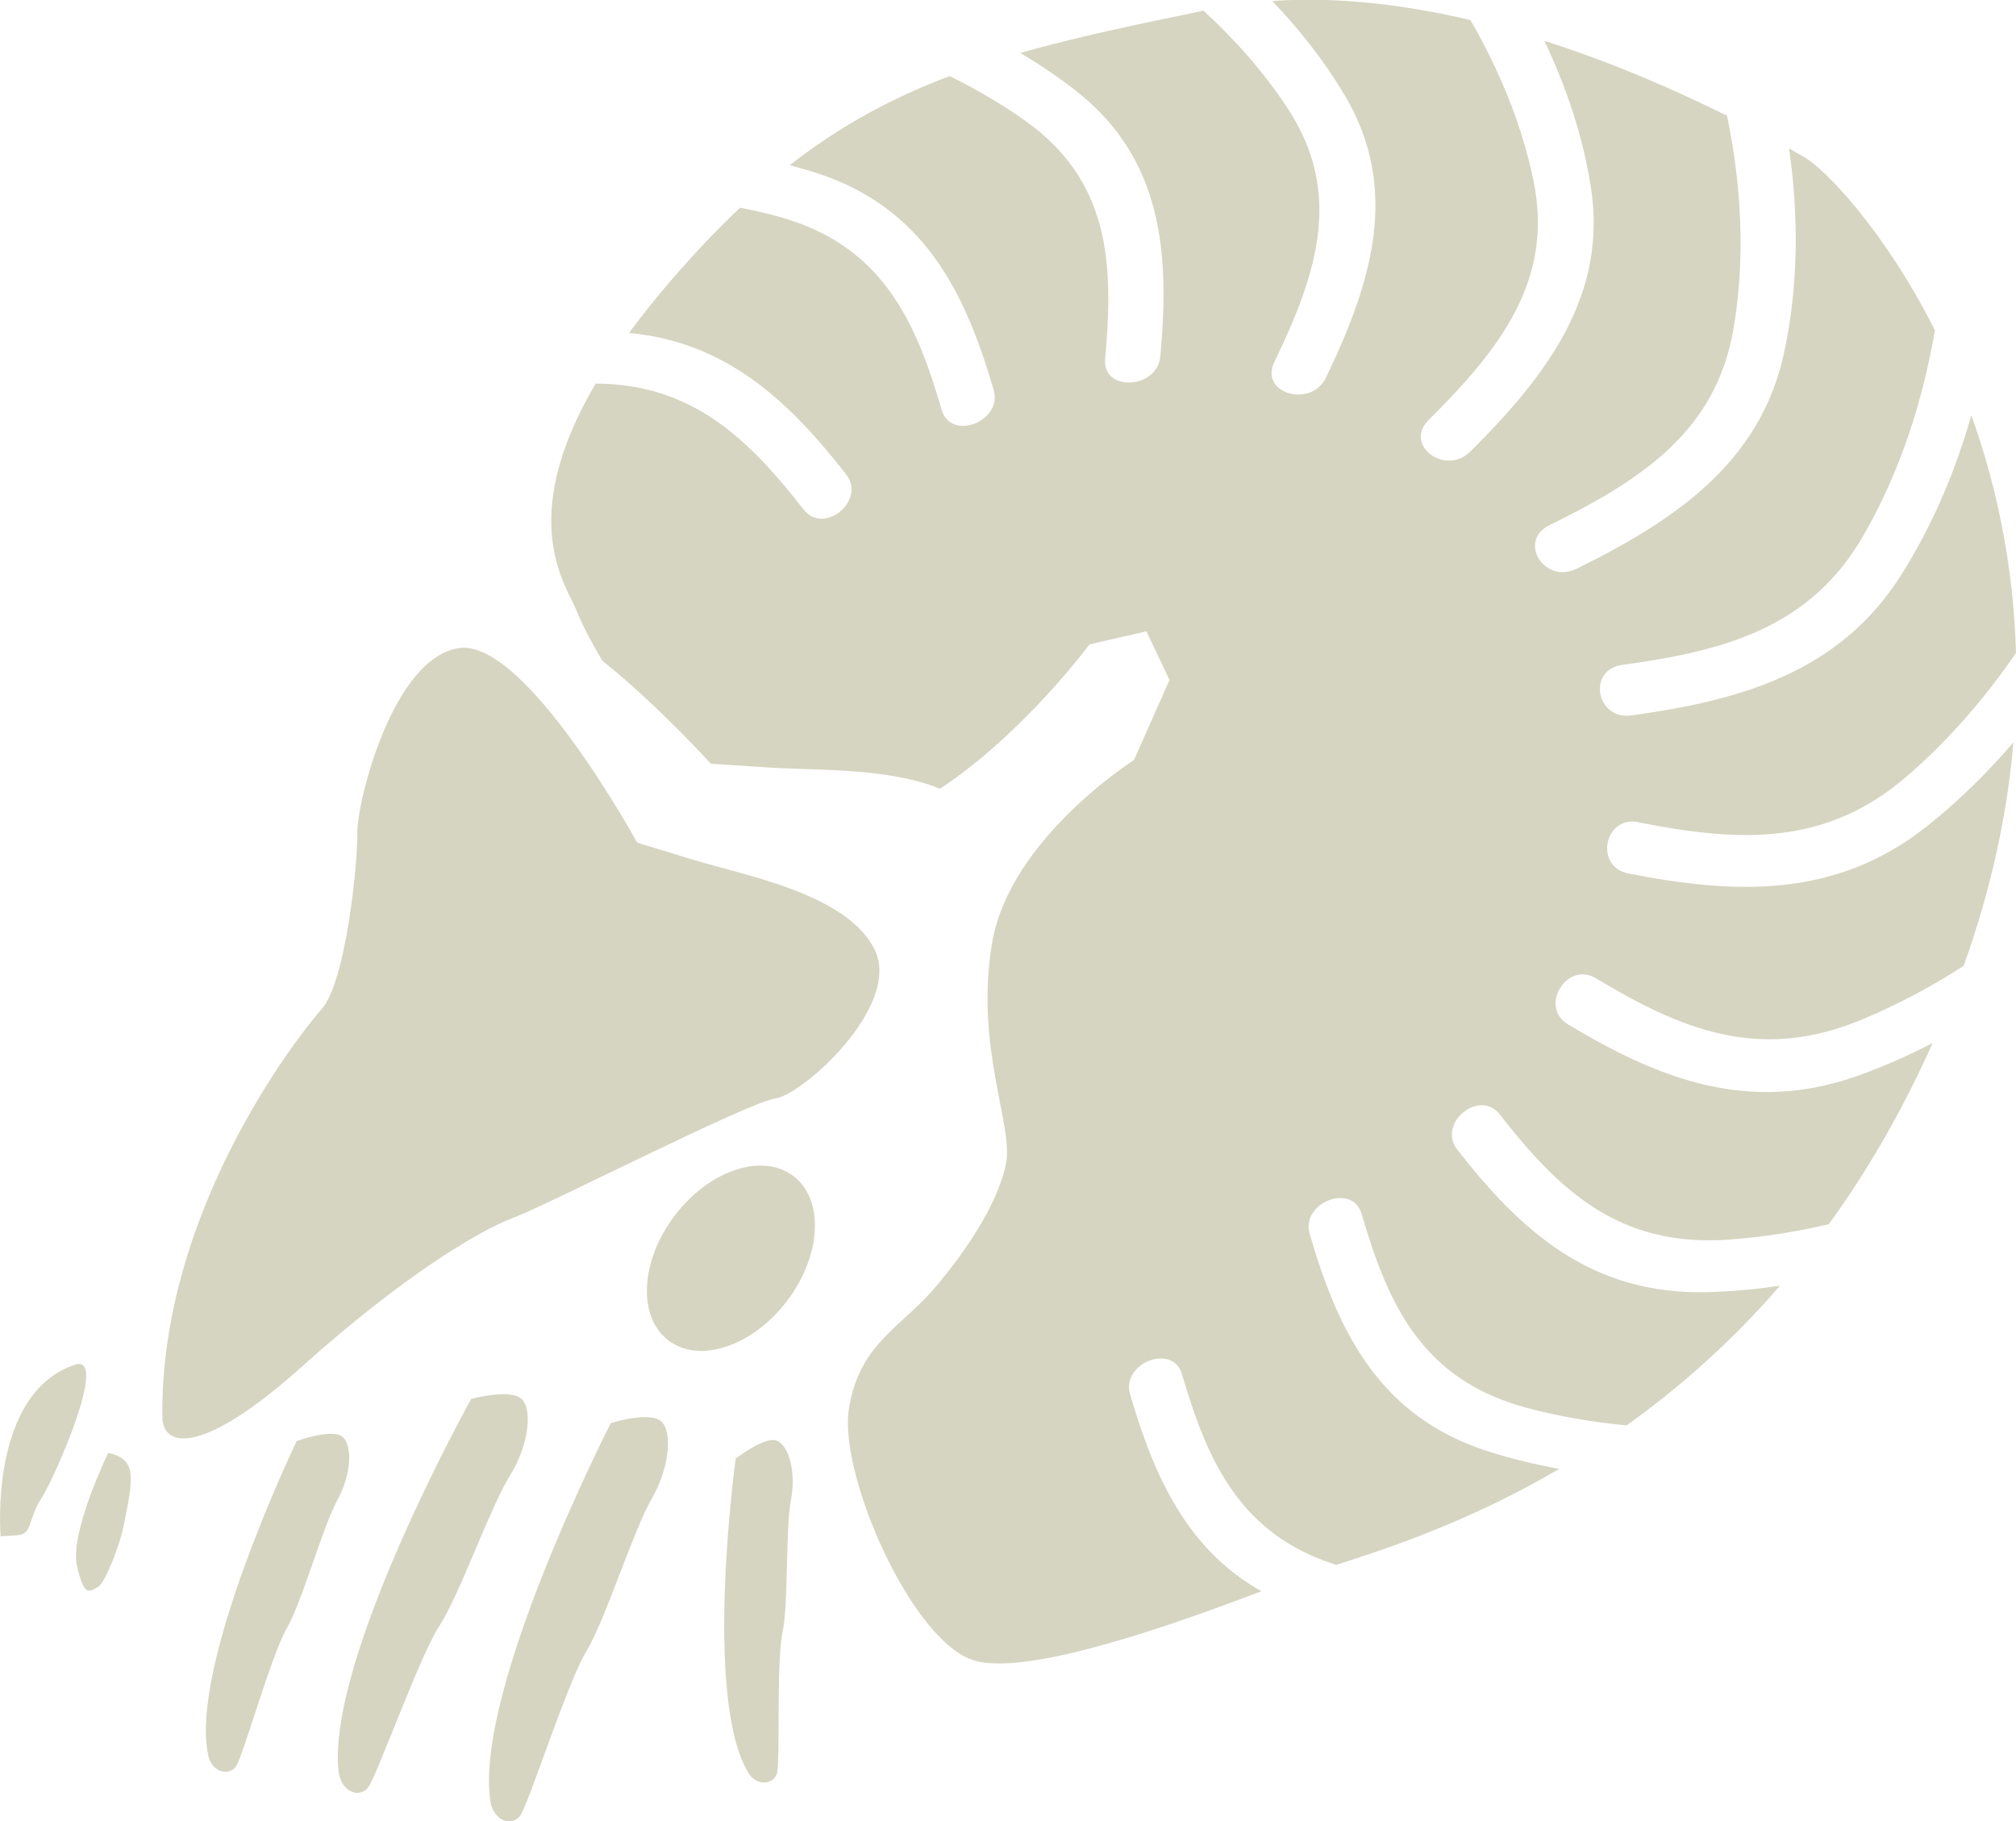 <?xml version="1.0" encoding="UTF-8"?>
<svg id="Layer_1" xmlns="http://www.w3.org/2000/svg" version="1.1" viewBox="0 0 264.96 239.36">
  <!-- Generator: Adobe Illustrator 29.5.0, SVG Export Plug-In . SVG Version: 2.1.0 Build 137)  -->
  <defs>
    <style>
      .st0 {
        fill: #d6d5c1;
      }
    </style>
  </defs>
  <path class="st0" d="M83.75,110.75s-14.64-26.77-23.37-25.58c-8.73,1.19-13.47,20.14-13.42,24.32.05,4.18-1.52,19.56-4.69,23.13-3.17,3.57-21.24,26.64-20.93,53.59.05,4.18,5.39,5.02,18.44-6.7,13.05-11.72,23.2-17.81,27.68-19.47,4.48-1.66,30.88-15.2,34.47-15.69,3.59-.49,16.64-12.21,13.02-19.56-3.62-7.35-17.02-9.71-24.11-11.88l-7.1-2.17Z"/>
  <ellipse class="st0" cx="96.06" cy="165.35" rx="13.57" ry="9.27" transform="translate(-93.71 141.8) rotate(-52.77)"/>
  <path class="st0" d="M.08,201.9s-1.59-18.77,9.77-22.55c4.57-1.52-2.73,15.01-4.46,17.64-1.73,2.63-1.06,4.65-3.18,4.78l-2.12.13Z"/>
  <path class="st0" d="M14.21,190.96s-5.05,10.4-4.1,14.76c.96,4.36,1.72,3.36,2.73,2.86,1.01-.5,2.98-5.8,3.4-8.02.42-2.21,1.35-5.94.75-7.65-.59-1.72-2.78-1.96-2.78-1.96Z"/>
  <path class="st0" d="M38.99,189.38s-14.18,29.47-11.62,41.32c.49,2.27,2.7,2.69,3.62,1.48.91-1.2,4.65-14.66,6.69-18.17,2.04-3.51,4.67-13.22,6.68-16.91,2.01-3.69,1.99-7.82.28-8.49-1.71-.67-5.65.77-5.65.77Z"/>
  <path class="st0" d="M61.93,183.83s-18.95,34.09-17.44,48.86c.29,2.83,2.69,3.63,3.84,2.28,1.15-1.35,6.77-17.26,9.41-21.28,2.64-4.02,6.63-15.51,9.27-19.75,2.64-4.24,3.07-9.28,1.25-10.31-1.82-1.03-6.33.21-6.33.21Z"/>
  <path class="st0" d="M80.27,187.03s-17.84,34.81-15.85,49.51c.38,2.82,2.81,3.52,3.91,2.13,1.1-1.39,6.21-17.52,8.72-21.64,2.51-4.12,6.12-15.76,8.62-20.1,2.5-4.34,2.77-9.39.92-10.36-1.85-.96-6.32.45-6.32.45Z"/>
  <path class="st0" d="M96.69,191.69s-4.29,31.2,1.61,41.21c1.13,1.92,3.3,1.62,3.79.24.49-1.38-.08-14.78.75-18.61.83-3.83.36-13.48,1.12-17.46.76-3.98-.5-7.74-2.28-7.82-1.78-.08-4.99,2.44-4.99,2.44Z"/>
  <path class="st0" d="M215.33,108.07c12.98,2.55,24.46,3.3,35.31-6.07,5.5-4.75,10.26-10.27,14.32-16.19-.33-11.81-2.66-22.3-5.87-31.23-2.1,7.35-5.11,14.51-9.25,21.03-8.06,12.7-20.95,16.43-35.44,18.41-4.62.63-5.84-6-1.19-6.64,13.38-1.83,24.66-4.83,31.66-16.94,4.86-8.41,7.83-17.71,9.43-27.04-6.66-13.19-14.46-21.21-17.18-22.76-.49-.28-1.16-.66-1.98-1.12,1.26,8.88,1.25,18.05-.67,26.89-3.1,14.28-14.11,21.86-27.27,28.34-4.2,2.07-7.79-3.64-3.57-5.72,12.17-5.99,21.89-12.38,24.19-25.77,1.6-9.34,1.06-18.91-.84-28.05-6.22-3.1-14.6-6.84-24.01-9.85,2.91,6.1,5.06,12.53,6.1,19.13,2.24,14.14-5.56,24.65-15.82,34.85-3.28,3.26-8.8-.85-5.51-4.12,9.48-9.42,16.49-18.43,13.8-31.49-1.53-7.41-4.47-14.5-8.28-21.09-8.45-2-17.37-3.11-26.05-2.51,3.64,3.8,6.87,7.93,9.51,12.36,7.3,12.29,3.66,24.47-2.46,37.15-1.96,4.05-8.75,2.05-6.79-2.02,5.66-11.72,9.09-22.26,1.75-33.41-3.08-4.68-6.84-8.95-11.04-12.81-9.03,1.86-16.92,3.52-24.08,5.56,2.52,1.5,4.94,3.12,7.21,4.89,11.49,8.96,12.44,21.33,11.19,34.98-.4,4.36-7.65,4.7-7.25.33,1.15-12.6.59-23.41-10.52-31.3-3.11-2.21-6.43-4.15-9.92-5.86-7.46,2.82-14.27,6.45-21.02,11.71,1.11.3,2.22.61,3.31.95,14.29,4.55,19.72,15.63,23.5,28.58,1.21,4.14-5.62,6.79-6.83,2.63-3.49-11.97-7.97-21.73-21.51-25.42-1.64-.45-3.31-.82-4.98-1.16-3.37,3.17-6.79,6.81-10.32,11.02-1.59,1.9-3,3.71-4.28,5.45,12.76,1.17,21.02,8.95,28.53,18.58,2.67,3.42-2.91,8.05-5.59,4.62-7.24-9.28-14.61-16.49-27.34-16.55-10.62,18.12-3.74,26.6-2.44,29.98.42,1.09,1.56,3.48,3.32,6.43,7.47,5.99,14.26,13.55,14.26,13.55l7.75.5c5.94.39,15.68,0,22.36,2.79,10.93-7.18,19.66-18.97,19.66-18.97l7.48-1.72,3.04,6.39-4.67,10.52s-16.36,10.37-18.65,24.04c-2.29,13.67,2.81,23.92,1.84,28.94-.97,5.03-4.98,11.22-9.38,16.4-4.4,5.18-9.97,7.33-11.29,15.98-1.32,8.65,8.46,31.04,16.8,33.07,7.33,1.78,25.84-4.79,37.43-9.19-9.74-5.48-14.09-15.01-17.26-25.87-1.21-4.14,5.62-6.79,6.83-2.63,3.38,11.58,7.71,21.08,20.26,25.03,6.77-2.15,17.49-5.69,29.31-12.61-3.17-.58-6.28-1.33-9.3-2.29-14.29-4.55-19.72-15.63-23.5-28.58-1.21-4.14,5.62-6.79,6.83-2.63,3.49,11.97,7.97,21.73,21.51,25.42,4.31,1.18,8.78,1.93,13.31,2.36,6.76-4.82,13.64-10.82,20.16-18.35-3.15.46-6.31.75-9.45.84-15.37.41-24.62-8.04-32.97-18.74-2.67-3.42,2.91-8.05,5.59-4.62,7.72,9.89,15.57,17.43,29.91,16.47,4.47-.3,8.93-1.01,13.34-2.04,4.96-6.84,9.59-14.72,13.64-23.8-3.08,1.58-6.24,2.99-9.47,4.17-14.59,5.32-26.55.52-38.47-6.64-3.81-2.29-.14-8.35,3.68-6.05,11.01,6.62,21.3,11.03,34.7,5.54,4.75-1.95,9.31-4.38,13.64-7.16,3.72-10.39,5.76-20.21,6.54-29.38-3.42,3.99-7.18,7.7-11.29,10.97-12.05,9.59-25.28,9.02-39.32,6.26-4.49-.88-3.18-7.63,1.32-6.75Z"/>
</svg>